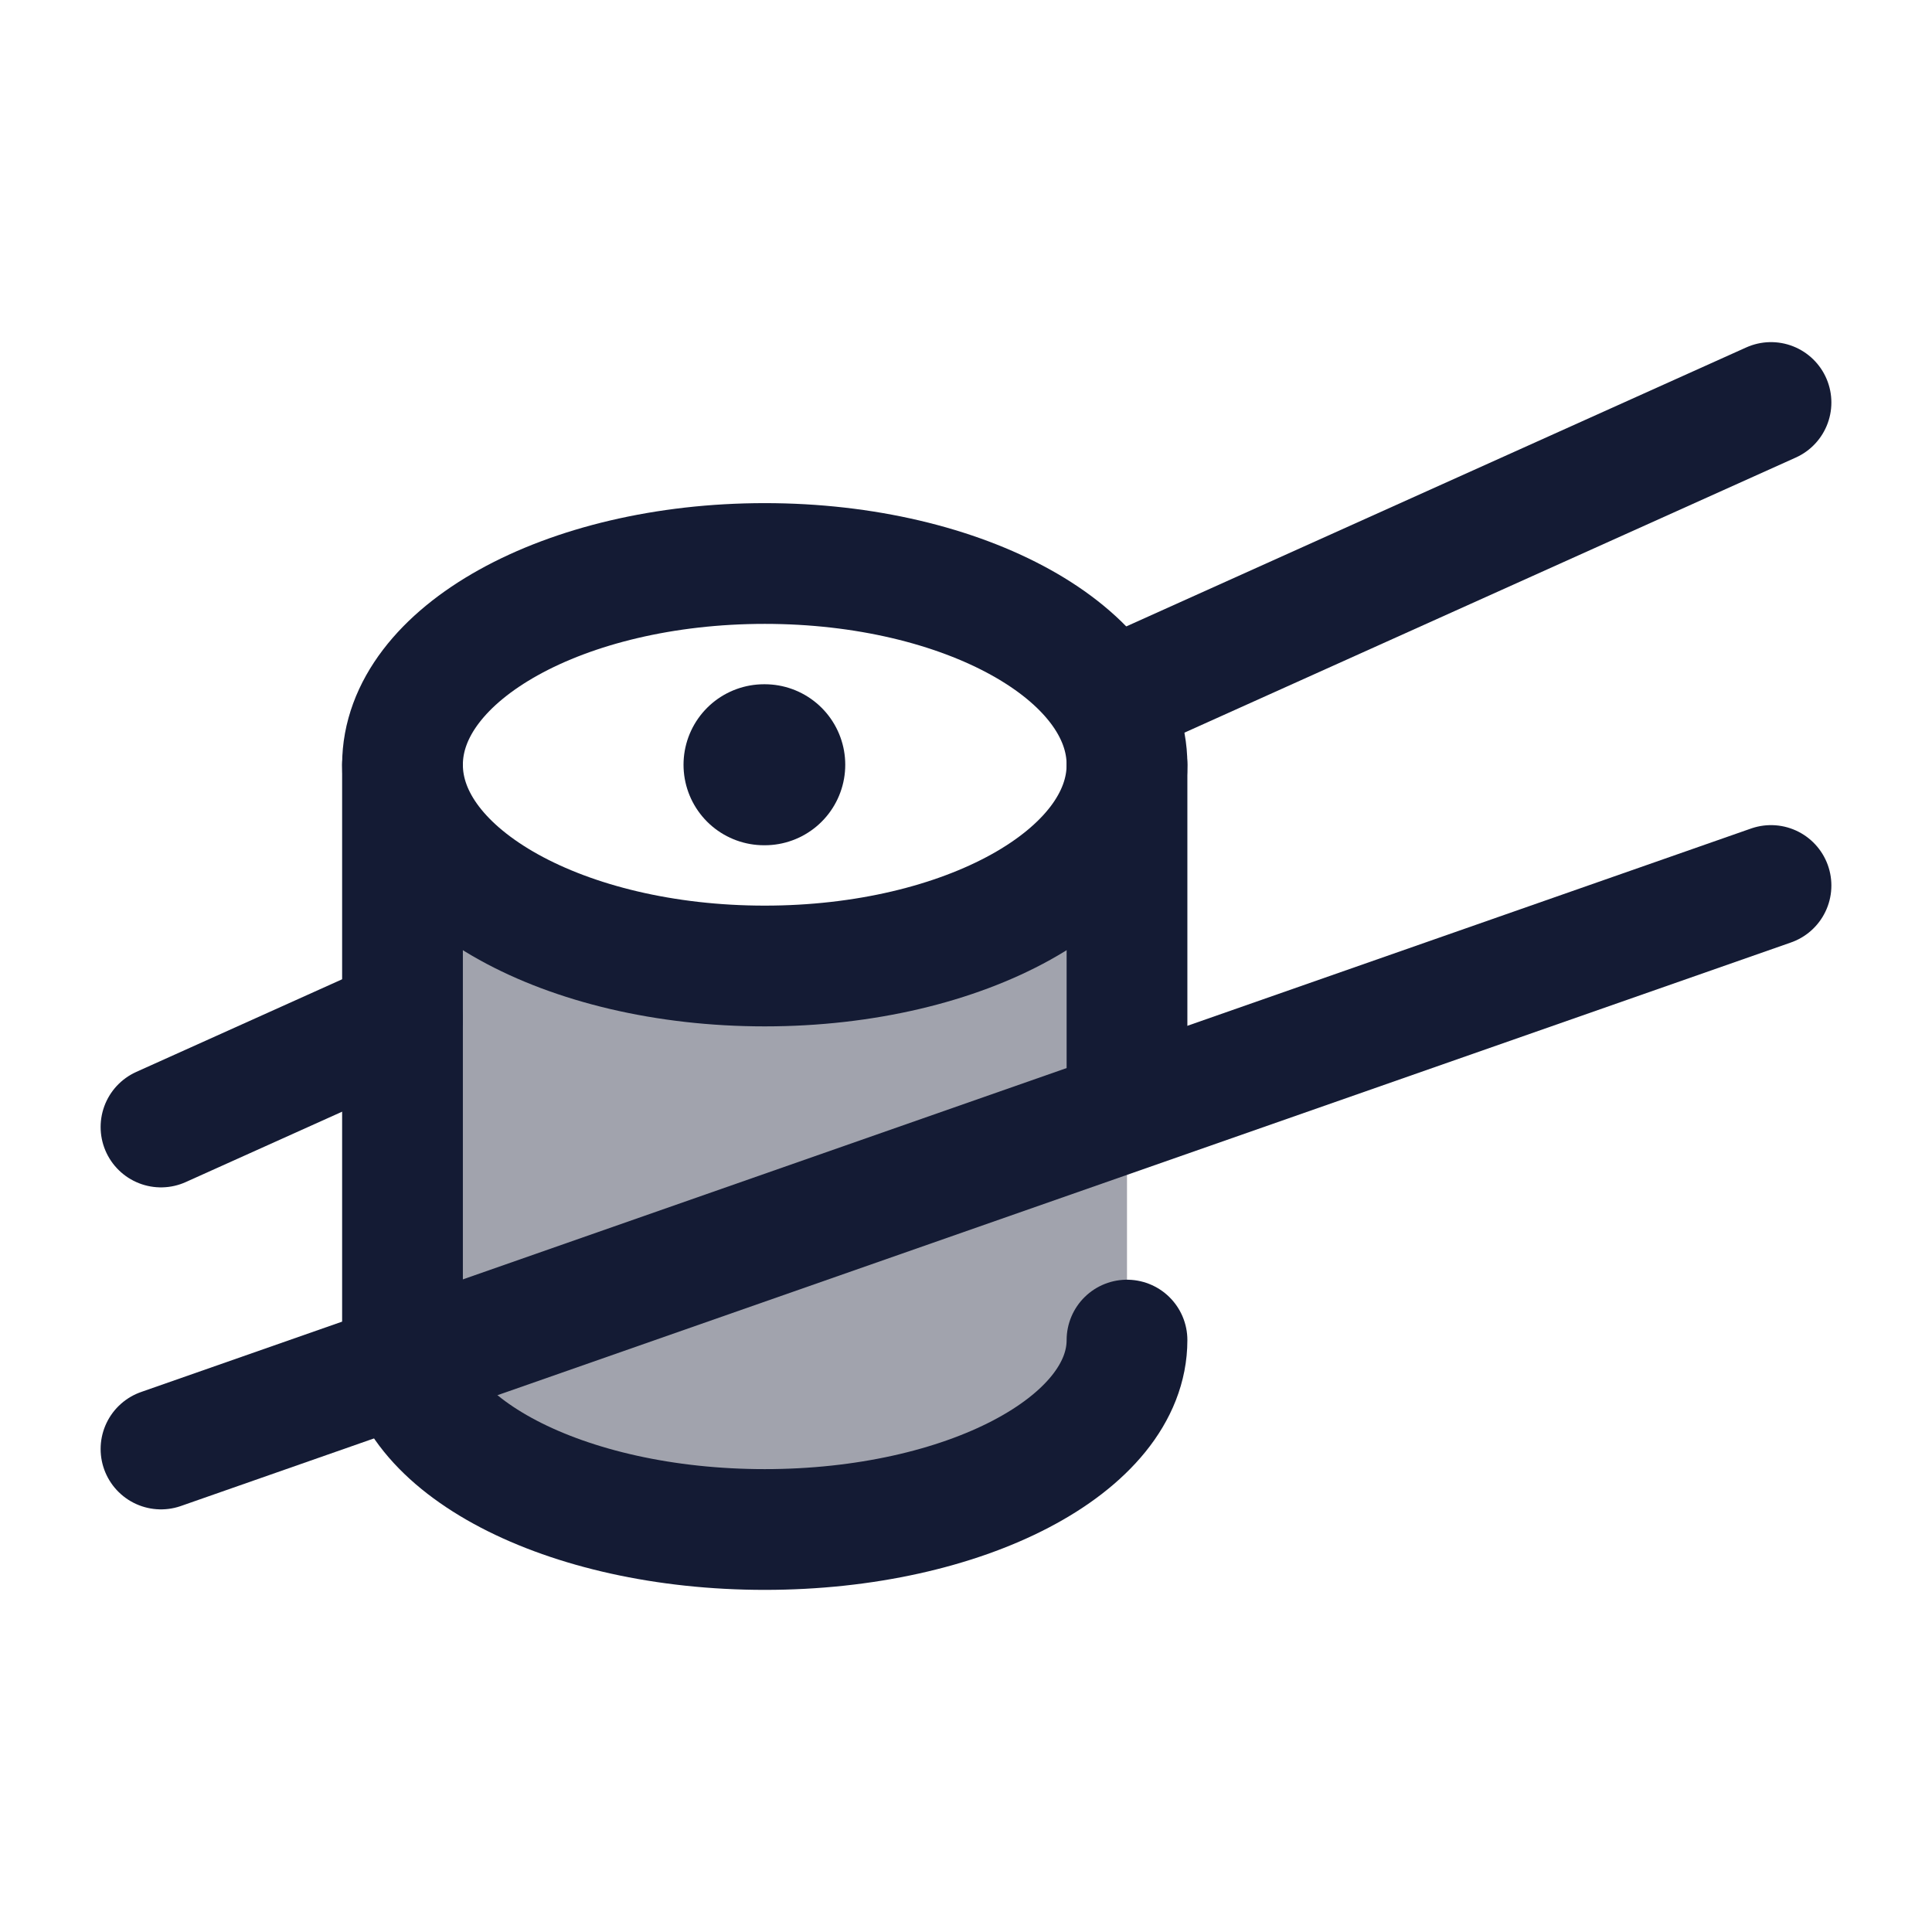<svg width="24" height="24" viewBox="0 0 24 24" fill="none" xmlns="http://www.w3.org/2000/svg">
<path opacity="0.4" d="M9.5 19C7.015 19 5 17.947 5 16.647V9.5C6.5 11 10.4 13.1 14 9.5V13.5V16.647C14 17.947 11.985 19 9.5 19Z" fill="#141B34"/>
<path d="M5 9.5C5 10.881 7.015 12 9.5 12C11.985 12 14 10.881 14 9.5C14 8.119 11.985 7 9.5 7C7.015 7 5 8.119 5 9.5Z" stroke="#141B34" stroke-width="1.5"/>
<path d="M14 16.647C14 17.947 11.985 19 9.5 19C7.015 19 5 17.947 5 16.647V9.5M14 9.5V13.5" stroke="#141B34" stroke-width="1.5" stroke-linecap="round" stroke-linejoin="round"/>
<path d="M9.5 9.5L9.491 9.5" stroke="#141B34" stroke-width="2" stroke-linecap="round" stroke-linejoin="round"/>
<path d="M2 18L22 11" stroke="#141B34" stroke-width="1.5" stroke-linecap="round" stroke-linejoin="round"/>
<path d="M2 14L5 12.65M22 5L14 8.6" stroke="#141B34" stroke-width="1.5" stroke-linecap="round" stroke-linejoin="round"/>
</svg>
